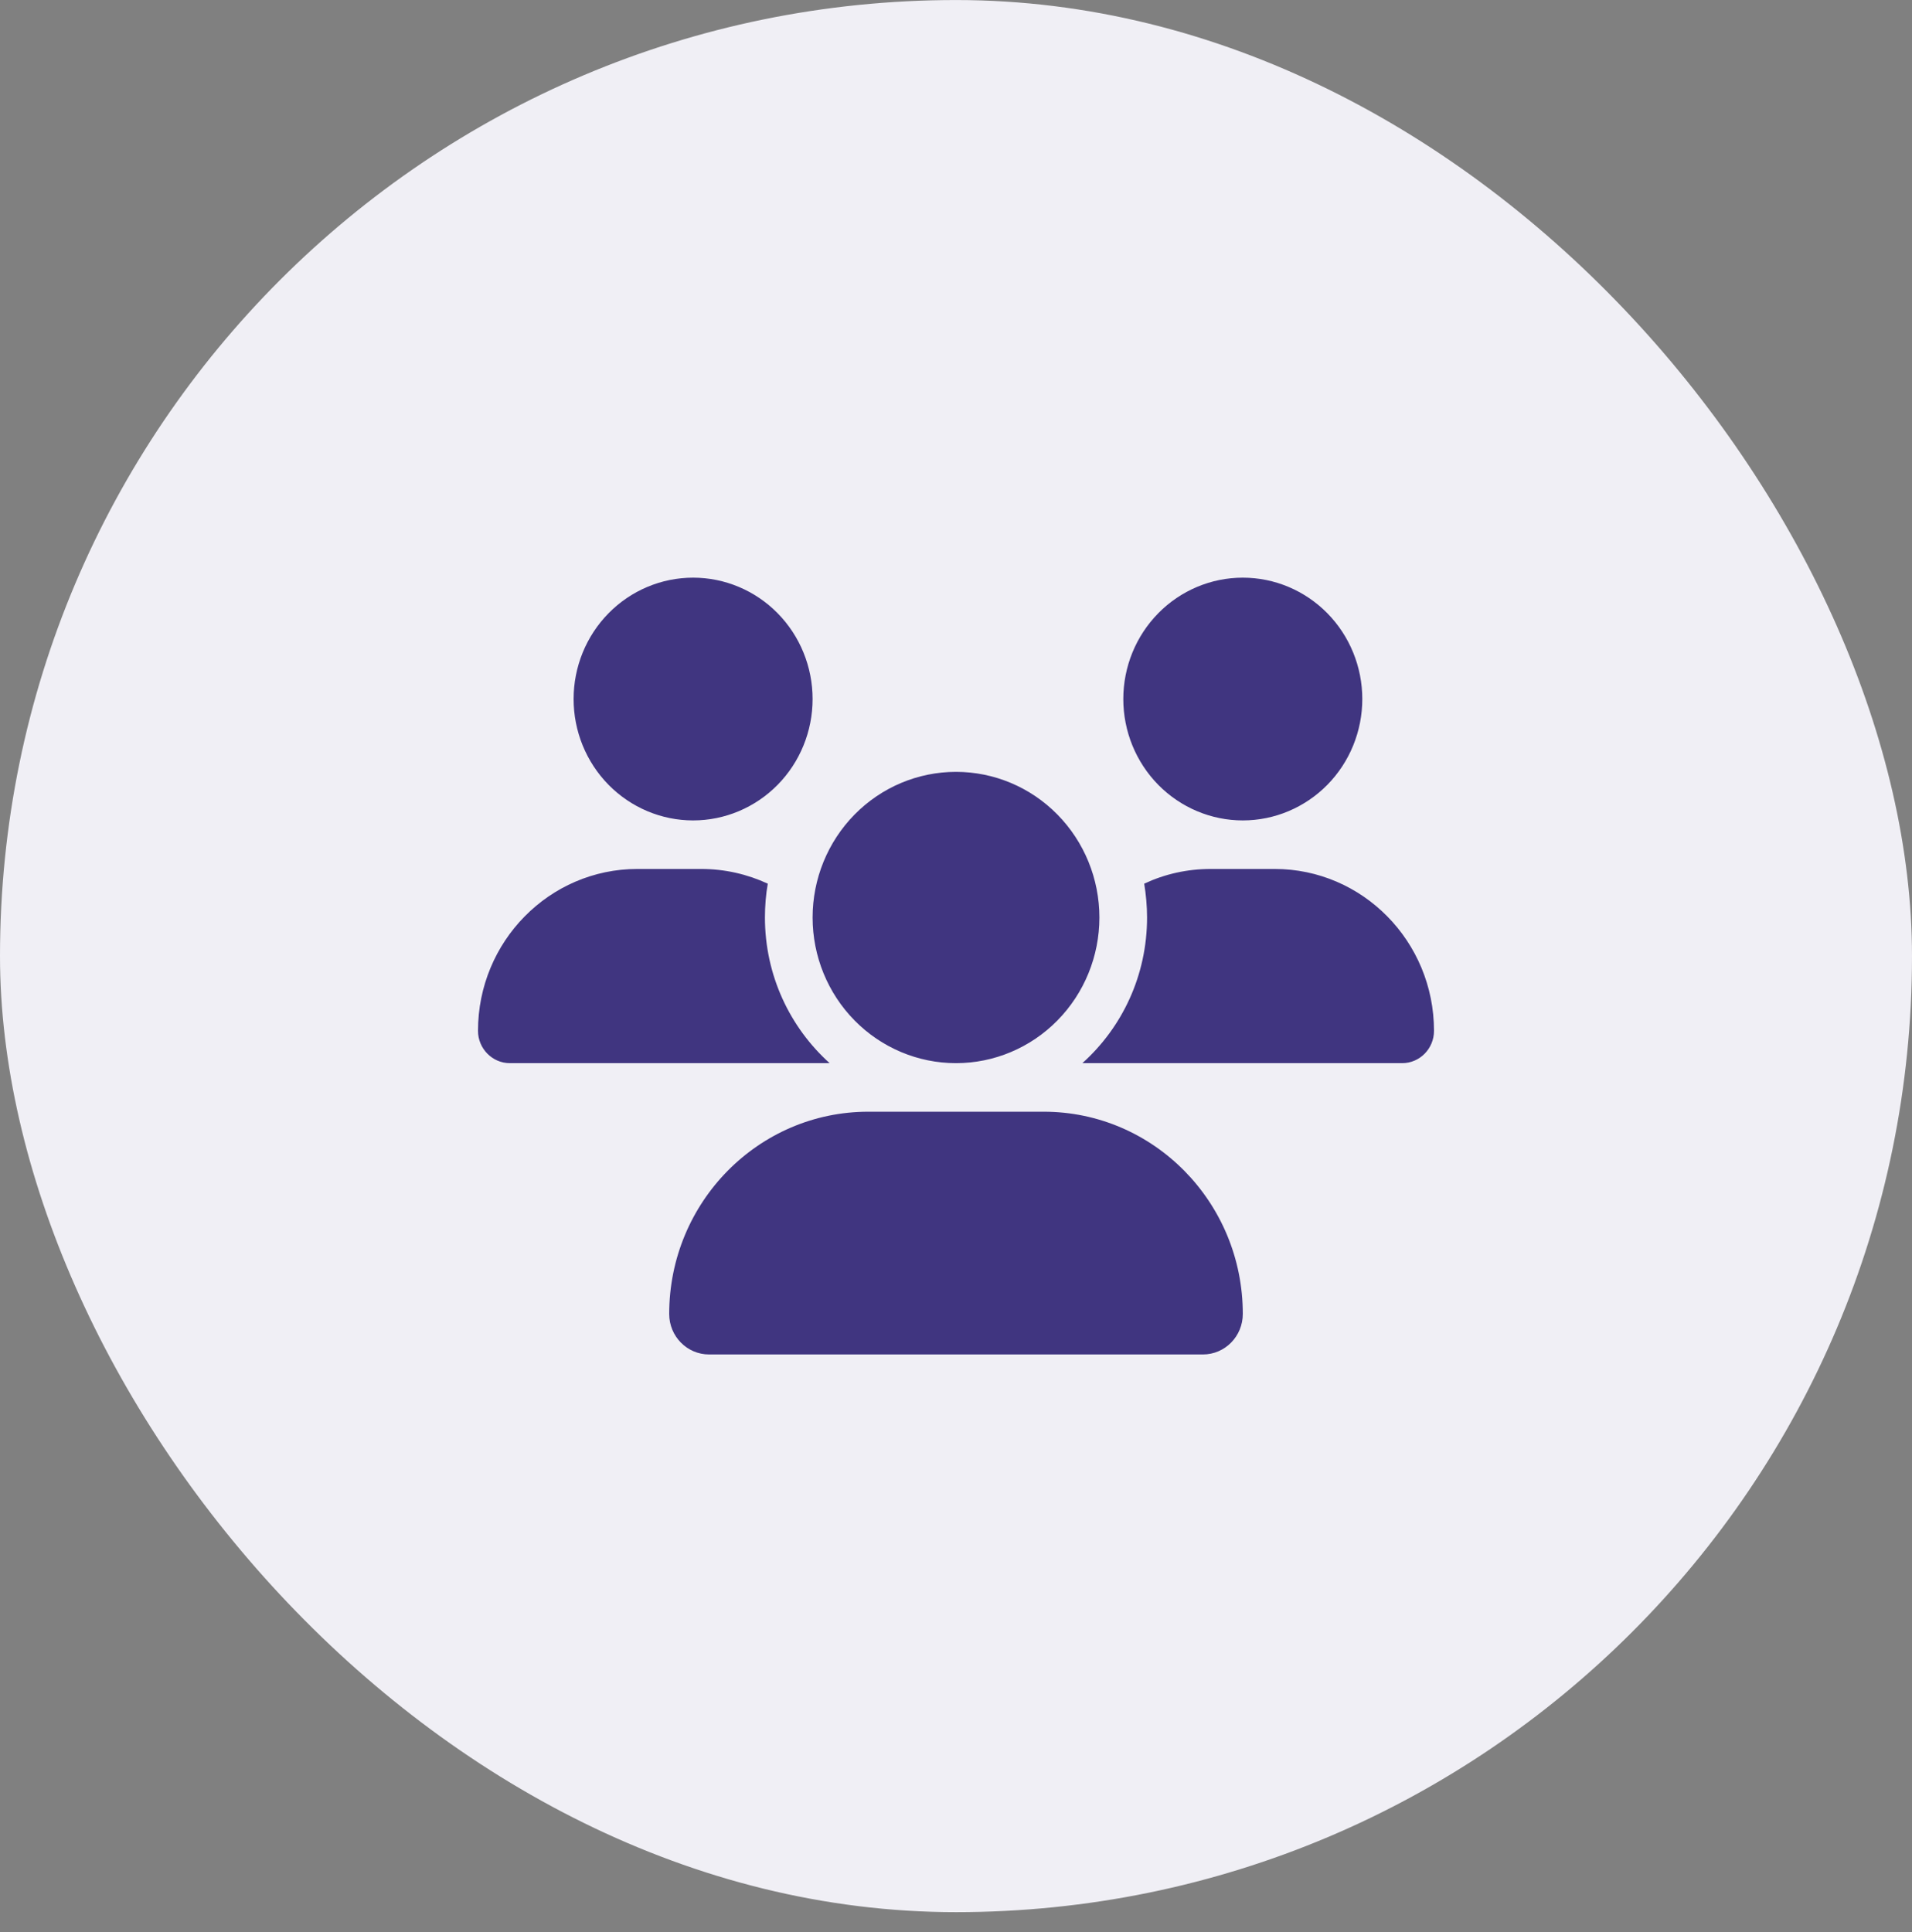 <svg width="96" height="97" viewBox="0 0 96 97" fill="none" xmlns="http://www.w3.org/2000/svg">
<rect x="0" y="0" width="96" height="97" fill="#808080" stroke="none"/>
<rect y="0.002" width="96" height="96" rx="48" fill="#F0EFF5"/>
<g clip-path="url(#clip0_4234_21435)">
<path d="M34.8 29.002C36.391 29.002 37.917 29.644 39.043 30.787C40.168 31.93 40.8 33.48 40.8 35.096C40.8 36.712 40.168 38.262 39.043 39.405C37.917 40.547 36.391 41.19 34.8 41.19C33.209 41.19 31.683 40.547 30.557 39.405C29.432 38.262 28.8 36.712 28.8 35.096C28.8 33.48 29.432 31.93 30.557 30.787C31.683 29.644 33.209 29.002 34.8 29.002ZM62.4 29.002C63.991 29.002 65.517 29.644 66.643 30.787C67.768 31.93 68.4 33.48 68.4 35.096C68.4 36.712 67.768 38.262 66.643 39.405C65.517 40.547 63.991 41.19 62.4 41.19C60.809 41.19 59.283 40.547 58.157 39.405C57.032 38.262 56.4 36.712 56.4 35.096C56.4 33.48 57.032 31.93 58.157 30.787C59.283 29.644 60.809 29.002 62.4 29.002ZM24 51.755C24 47.268 27.585 43.627 32.002 43.627H35.205C36.398 43.627 37.53 43.894 38.55 44.366C38.453 44.914 38.407 45.486 38.407 46.065C38.407 48.974 39.667 51.587 41.655 53.377C41.64 53.377 41.625 53.377 41.602 53.377H25.598C24.72 53.377 24 52.646 24 51.755ZM54.398 53.377C54.383 53.377 54.367 53.377 54.345 53.377C56.34 51.587 57.593 48.974 57.593 46.065C57.593 45.486 57.54 44.922 57.45 44.366C58.47 43.886 59.602 43.627 60.795 43.627H63.998C68.415 43.627 72 47.268 72 51.755C72 52.653 71.28 53.377 70.403 53.377H54.398ZM40.8 46.065C40.8 44.125 41.559 42.265 42.909 40.894C44.259 39.522 46.09 38.752 48 38.752C49.91 38.752 51.741 39.522 53.091 40.894C54.441 42.265 55.2 44.125 55.2 46.065C55.2 48.004 54.441 49.864 53.091 51.235C51.741 52.606 49.91 53.377 48 53.377C46.09 53.377 44.259 52.606 42.909 51.235C41.559 49.864 40.8 48.004 40.8 46.065ZM33.6 65.968C33.6 60.362 38.078 55.815 43.597 55.815H52.403C57.922 55.815 62.4 60.362 62.4 65.968C62.4 67.088 61.508 68.002 60.398 68.002H35.602C34.5 68.002 33.6 67.096 33.6 65.968Z" fill="#403580"/>
</g>
<defs>
<clipPath id="clip0_4234_21435">
<rect width="48" height="39" fill="white" transform="translate(24 29.002)"/>
</clipPath>
</defs>
</svg>
